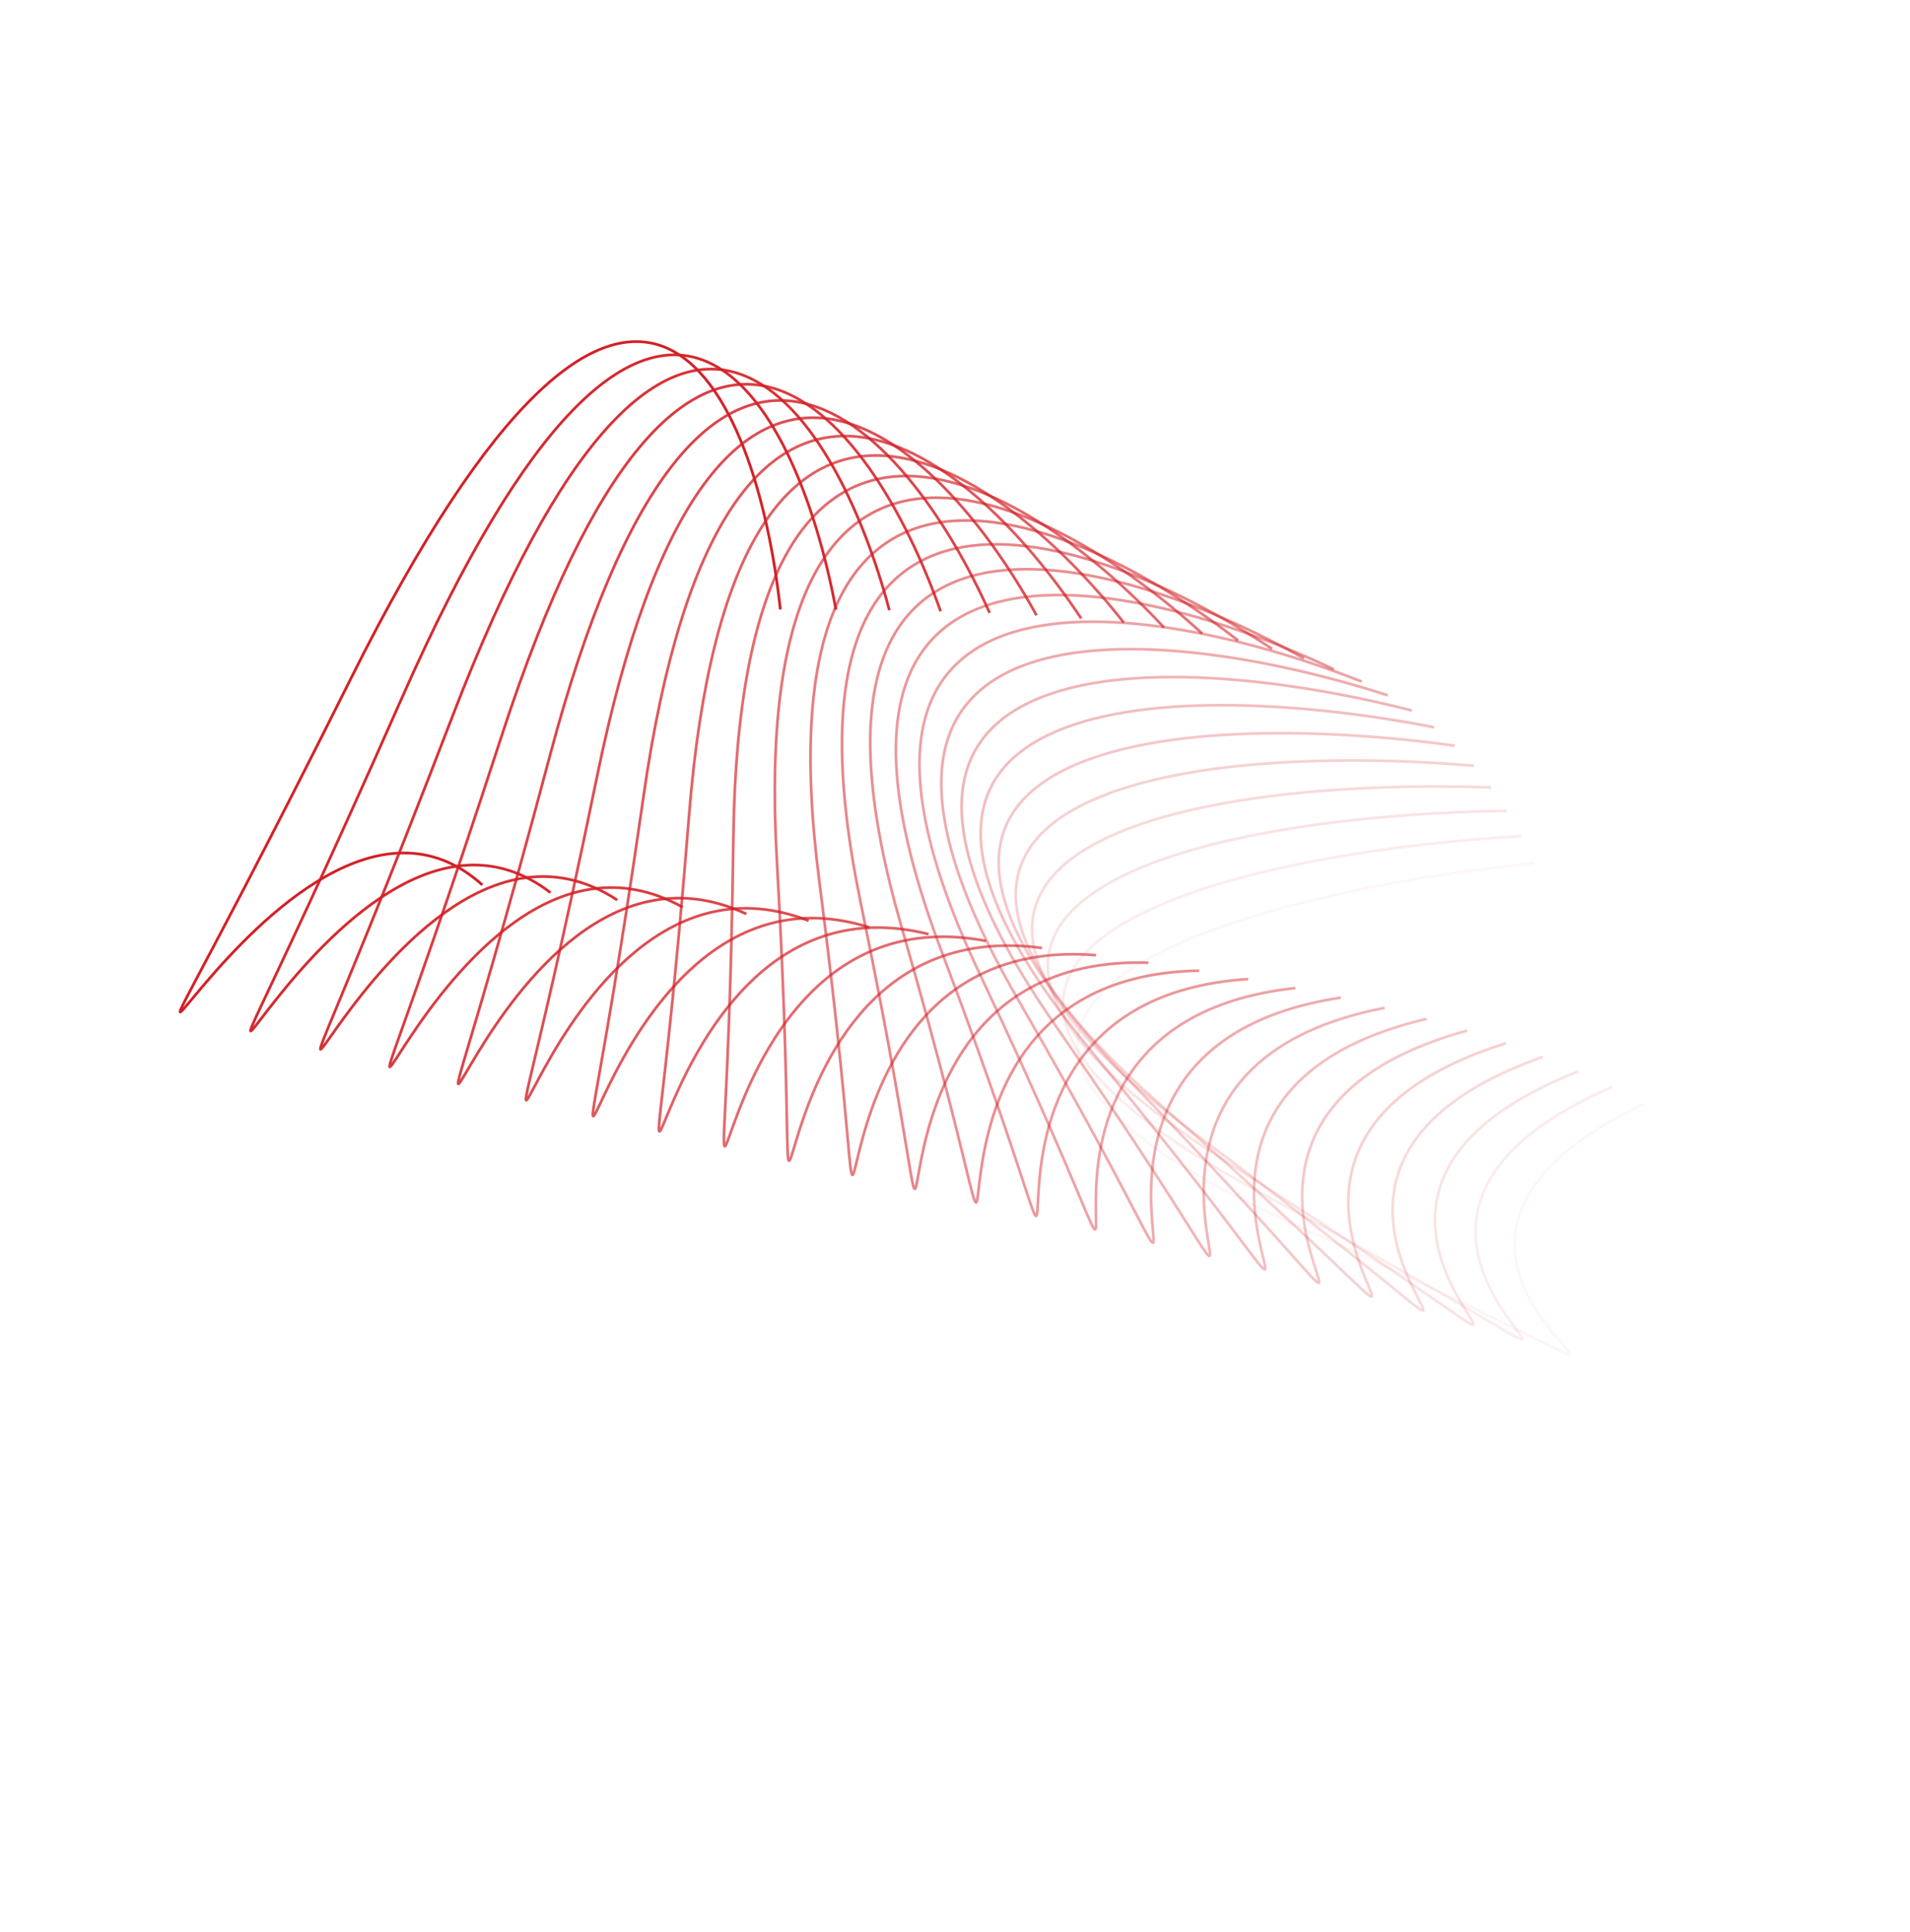 <svg width="702.647" height="710.409" viewBox="0 0 702.647 710.409" fill="none" xmlns="http://www.w3.org/2000/svg" xmlns:xlink="http://www.w3.org/1999/xlink">
	<desc>
			Created with Pixso.
	</desc>
	<g opacity="0.042">
		<path d="M604.846 405.9C465.966 472.02 697.812 550.681 475.602 450.032C297.834 369.513 460.806 328.052 564.512 317.386" stroke="#D32026"/>
	</g>
	<g opacity="0.083">
		<path d="M592.997 399.762C452.906 460.687 673.853 552.006 463.815 438.693C295.785 348.043 457.709 313.439 559.675 307.469" stroke="#D32026"/>
	</g>
	<g opacity="0.125">
		<path d="M580.573 394.025C439.653 449.588 649.096 553.314 451.806 427.647C293.974 327.114 454.407 299.464 554.352 298.205" stroke="#D32026"/>
	</g>
	<g opacity="0.167">
		<path d="M567.559 388.669C426.198 438.717 623.562 554.566 439.562 416.891C292.361 306.751 450.862 286.129 548.513 289.586" stroke="#D32026"/>
	</g>
	<g opacity="0.208">
		<path d="M553.944 383.675C412.53 428.072 597.274 555.726 427.066 406.42C290.9 286.974 447.036 273.438 542.124 281.6" stroke="#D32026"/>
	</g>
	<g opacity="0.25">
		<path d="M539.717 379.022C398.636 417.645 570.255 556.755 414.307 396.226C289.548 267.803 442.89 261.389 535.156 274.235" stroke="#D32026"/>
	</g>
	<g opacity="0.292">
		<path d="M524.87 374.688C384.51 407.431 542.532 557.616 401.271 386.305C288.262 249.255 438.39 249.981 527.58 267.475" stroke="#D32026"/>
	</g>
	<g opacity="0.333">
		<path d="M509.396 370.65C370.14 397.424 514.133 558.271 387.946 376.647C286.997 231.348 433.499 239.212 519.37 261.306" stroke="#D32026"/>
	</g>
	<g opacity="0.375">
		<path d="M493.288 366.884C355.52 387.616 485.089 558.685 374.322 367.246C285.708 214.095 428.184 229.075 510.499 255.709" stroke="#D32026"/>
	</g>
	<g opacity="0.417">
		<path d="M476.545 363.368C340.641 378 455.43 558.823 360.387 358.093C284.353 197.51 422.411 219.565 500.945 250.666" stroke="#D32026"/>
	</g>
	<g opacity="0.458">
		<path d="M459.164 360.074C325.496 368.568 425.192 558.647 346.133 349.177C282.886 181.602 416.148 210.673 490.685 246.155" stroke="#D32026"/>
	</g>
	<g opacity="0.5">
		<path d="M441.144 356.979C310.079 359.309 394.408 558.125 331.55 340.49C281.264 166.381 409.365 202.387 479.702 242.154" stroke="#D32026"/>
	</g>
	<g opacity="0.542">
		<path d="M422.488 354.055C294.385 350.216 363.116 557.224 316.631 332.019C279.443 151.855 402.032 194.697 467.976 238.639" stroke="#D32026"/>
	</g>
	<g opacity="0.583">
		<path d="M403.198 351.277C278.409 341.279 331.353 555.91 301.369 323.753C277.382 138.028 394.123 187.589 455.491 235.586" stroke="#D32026"/>
	</g>
	<g opacity="0.625">
		<path d="M383.28 348.616C262.147 332.488 299.16 554.155 285.758 315.682C275.037 124.904 385.61 181.049 442.236 232.968" stroke="#D32026"/>
	</g>
	<g opacity="0.667">
		<path d="M362.742 346.047C245.597 323.832 266.576 551.927 269.794 307.792C272.368 112.484 376.47 175.058 428.198 230.759" stroke="#D32026"/>
	</g>
	<g opacity="0.708">
		<path d="M341.591 343.542C228.754 315.3 233.643 549.198 253.472 300.07C269.335 100.768 366.679 169.6 413.369 228.929" stroke="#D32026"/>
	</g>
	<g opacity="0.75">
		<path d="M319.838 341.071C211.619 306.881 200.403 545.941 236.789 292.503C265.897 89.752 356.218 164.654 397.74 227.448" stroke="#D32026"/>
	</g>
	<g opacity="0.792">
		<path d="M297.494 338.609C194.19 298.563 166.901 542.13 219.743 285.076C262.017 79.433 345.067 160.199 381.308 226.287" stroke="#D32026"/>
	</g>
	<g opacity="0.833">
		<path d="M274.574 336.126C176.468 290.336 133.18 537.741 202.334 277.777C257.657 69.805 333.208 156.213 364.069 225.413" stroke="#D32026"/>
	</g>
	<g opacity="0.875">
		<path d="M251.092 333.597C158.452 282.186 99.284 532.753 184.56 270.59C252.781 60.859 320.627 152.673 346.022 224.796" stroke="#D32026"/>
	</g>
	<g opacity="0.917">
		<path d="M227.064 330.991C140.145 274.102 65.26 527.142 166.425 263.5C247.356 52.586 307.31 149.553 327.171 224.401" stroke="#D32026"/>
	</g>
	<g opacity="0.958">
		<path d="M202.51 328.282C121.55 266.07 31.152 520.891 147.928 256.492C241.349 44.972 293.247 146.828 307.518 224.196" stroke="#D32026"/>
	</g>
	<path d="M177.449 325.444C102.669 258.08 -2.993 513.983 129.074 249.55C234.727 38.004 278.427 144.469 287.07 224.145" stroke="#D32026"/>
	<defs/>
</svg>
